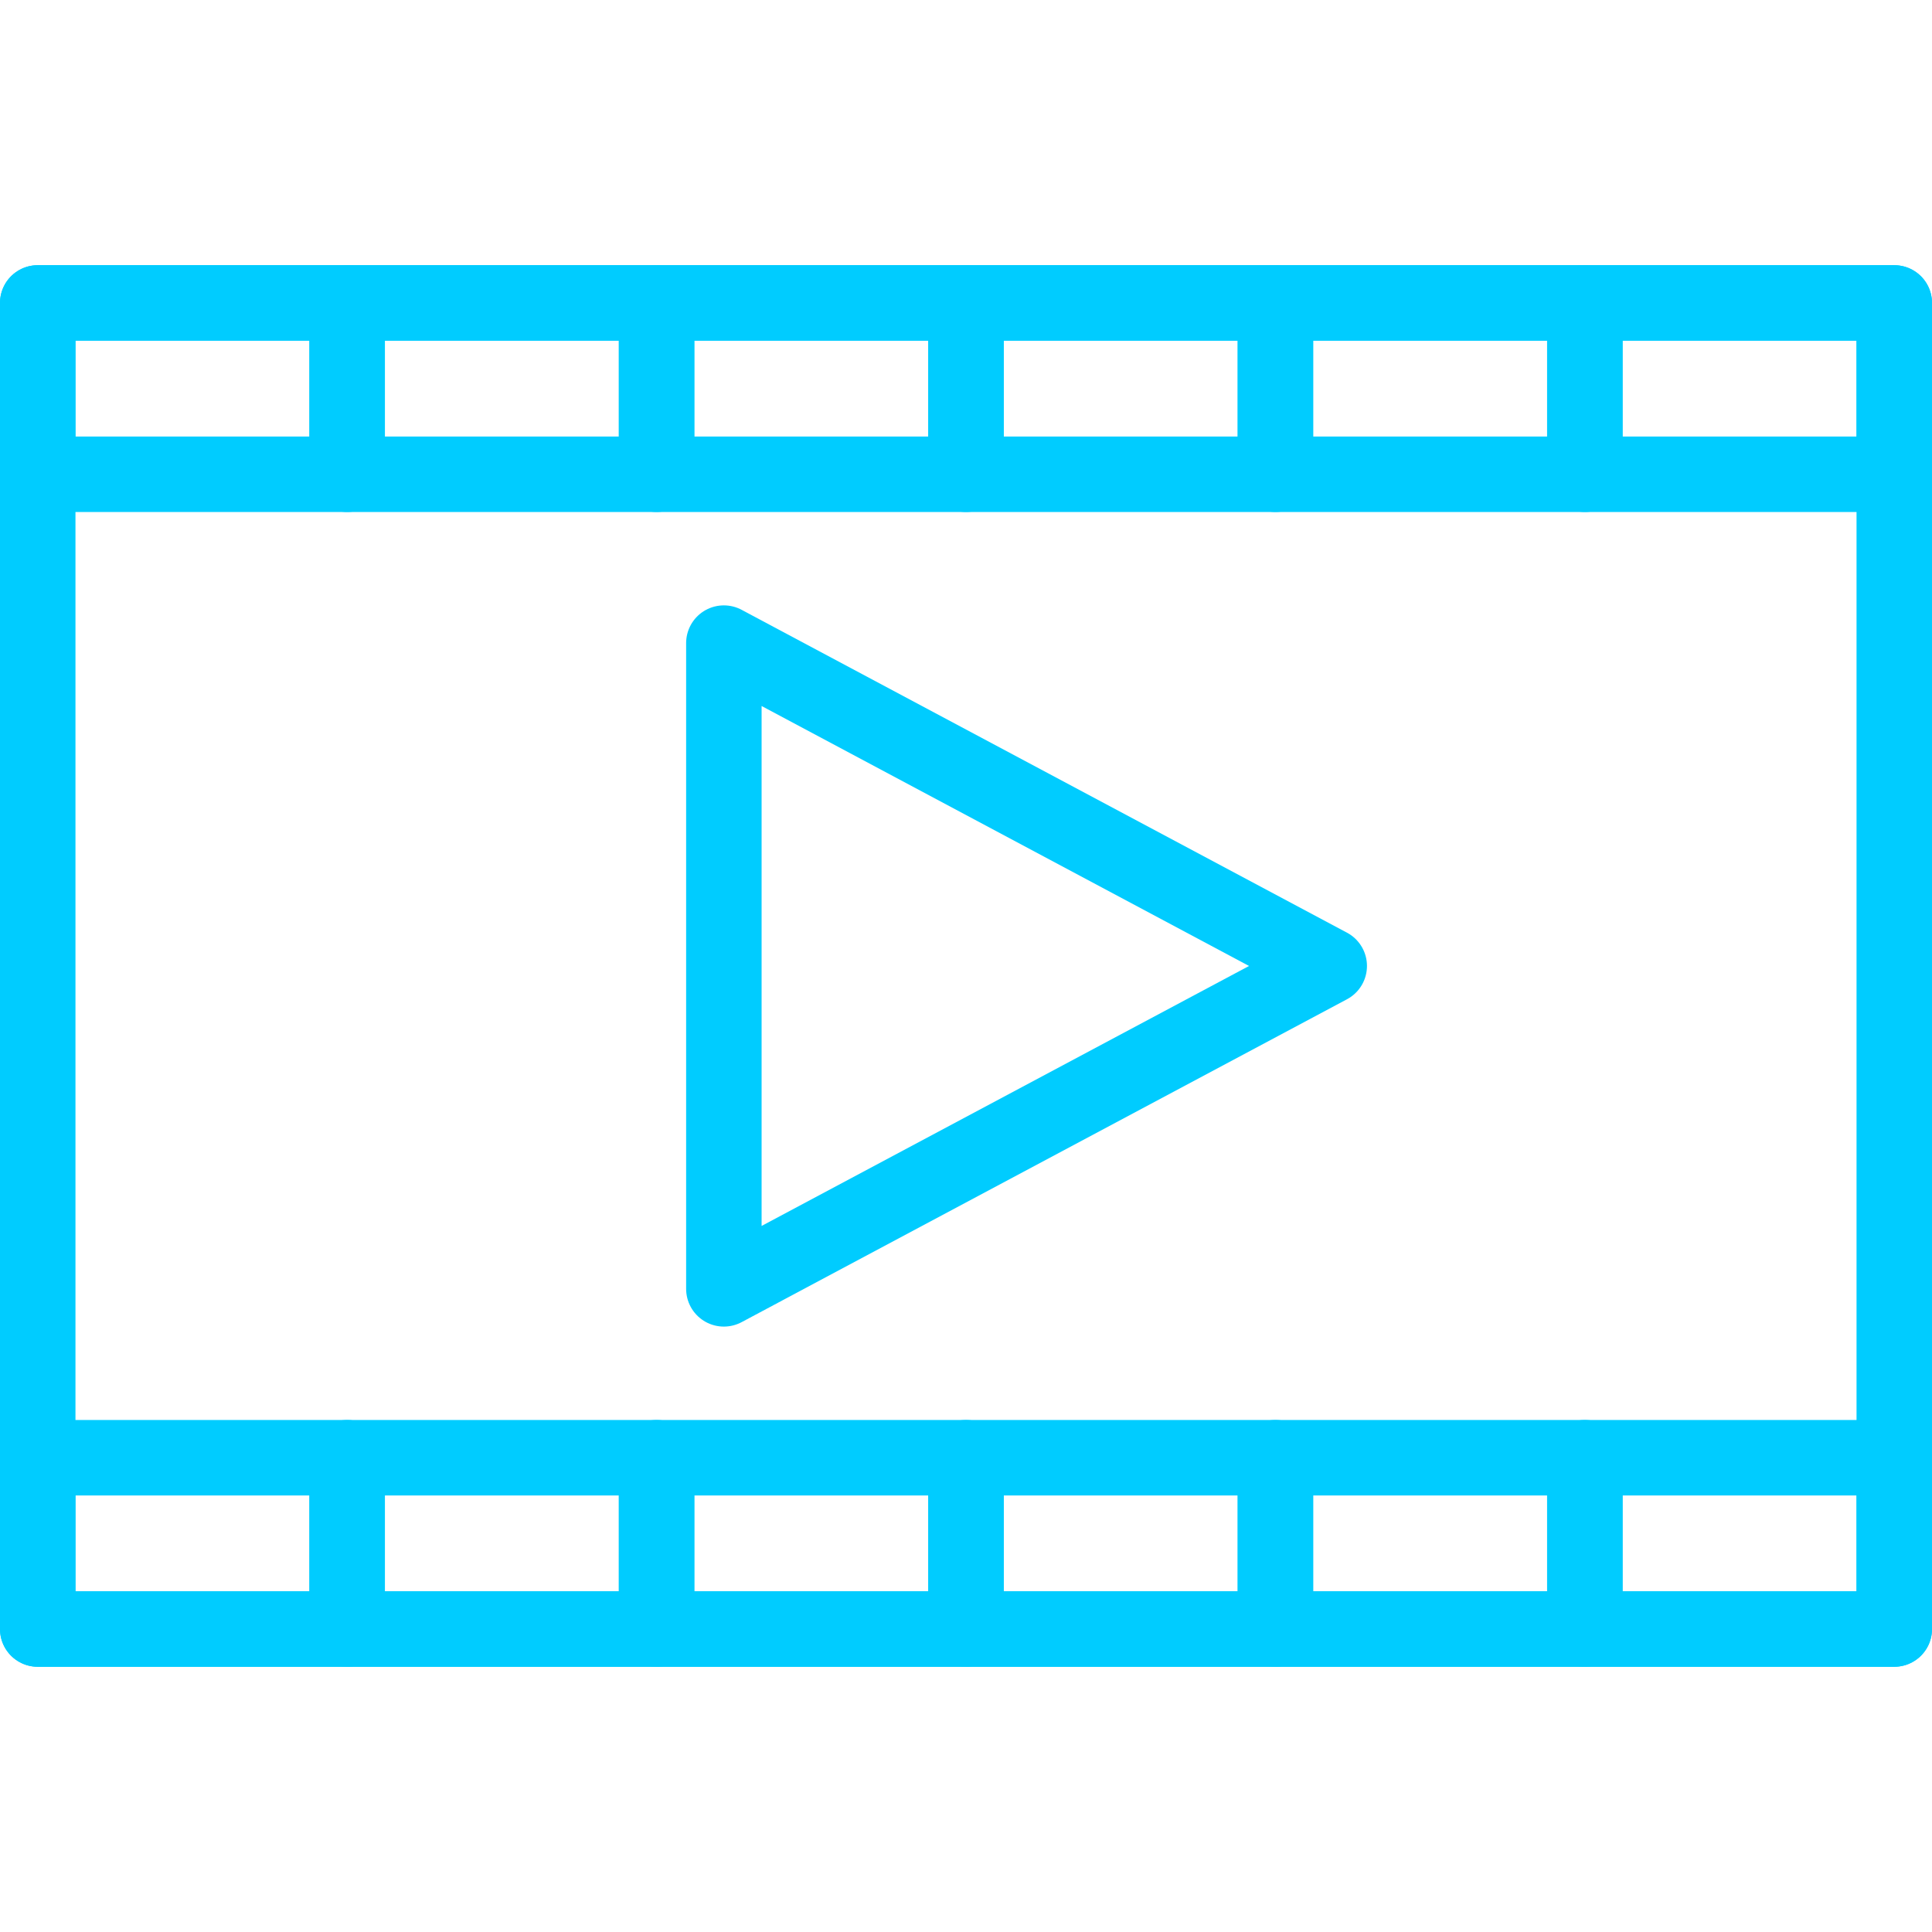 <!DOCTYPE svg PUBLIC "-//W3C//DTD SVG 1.1//EN" "http://www.w3.org/Graphics/SVG/1.1/DTD/svg11.dtd">
<!-- Uploaded to: SVG Repo, www.svgrepo.com, Transformed by: SVG Repo Mixer Tools -->
<svg width="800px" height="800px" viewBox="0 -70.28 512 512" xmlns="http://www.w3.org/2000/svg" fill="#000000">
<g id="SVGRepo_bgCarrier" stroke-width="0"/>
<g id="SVGRepo_tracerCarrier" stroke-linecap="round" stroke-linejoin="round"/>
<g id="SVGRepo_iconCarrier"> <defs> <style>.cls-1{fill:none;stroke:#00ccff;stroke-linecap:round;stroke-linejoin:round;stroke-width:20px;}</style> </defs> <g data-name="Layer 2" id="Layer_2"> <g data-name="E417, Media, media player, multimedia, player, video player" id="E417_Media_media_player_multimedia_player_video_player"> <rect class="cls-1" height="351.43" width="492" x="10" y="10"/> <polygon class="cls-1" points="191.83 271.28 191.83 100.15 352.26 185.71 191.83 271.28"/> <rect class="cls-1" height="45.4" width="82" x="10" y="10"/> <rect class="cls-1" height="45.4" width="82" x="92" y="10"/> <rect class="cls-1" height="45.4" width="82" x="174" y="10"/> <rect class="cls-1" height="45.4" width="82" x="256" y="10"/> <rect class="cls-1" height="45.4" width="82" x="338" y="10"/> <rect class="cls-1" height="45.4" width="82" x="420" y="10"/> <rect class="cls-1" height="45.4" width="82" x="10" y="316.03"/> <rect class="cls-1" height="45.4" width="82" x="92" y="316.03"/> <rect class="cls-1" height="45.4" width="82" x="174" y="316.03"/> <rect class="cls-1" height="45.4" width="82" x="256" y="316.03"/> <rect class="cls-1" height="45.4" width="82" x="338" y="316.03"/> <rect class="cls-1" height="45.4" width="82" x="420" y="316.03"/> </g> </g> </g>
</svg>